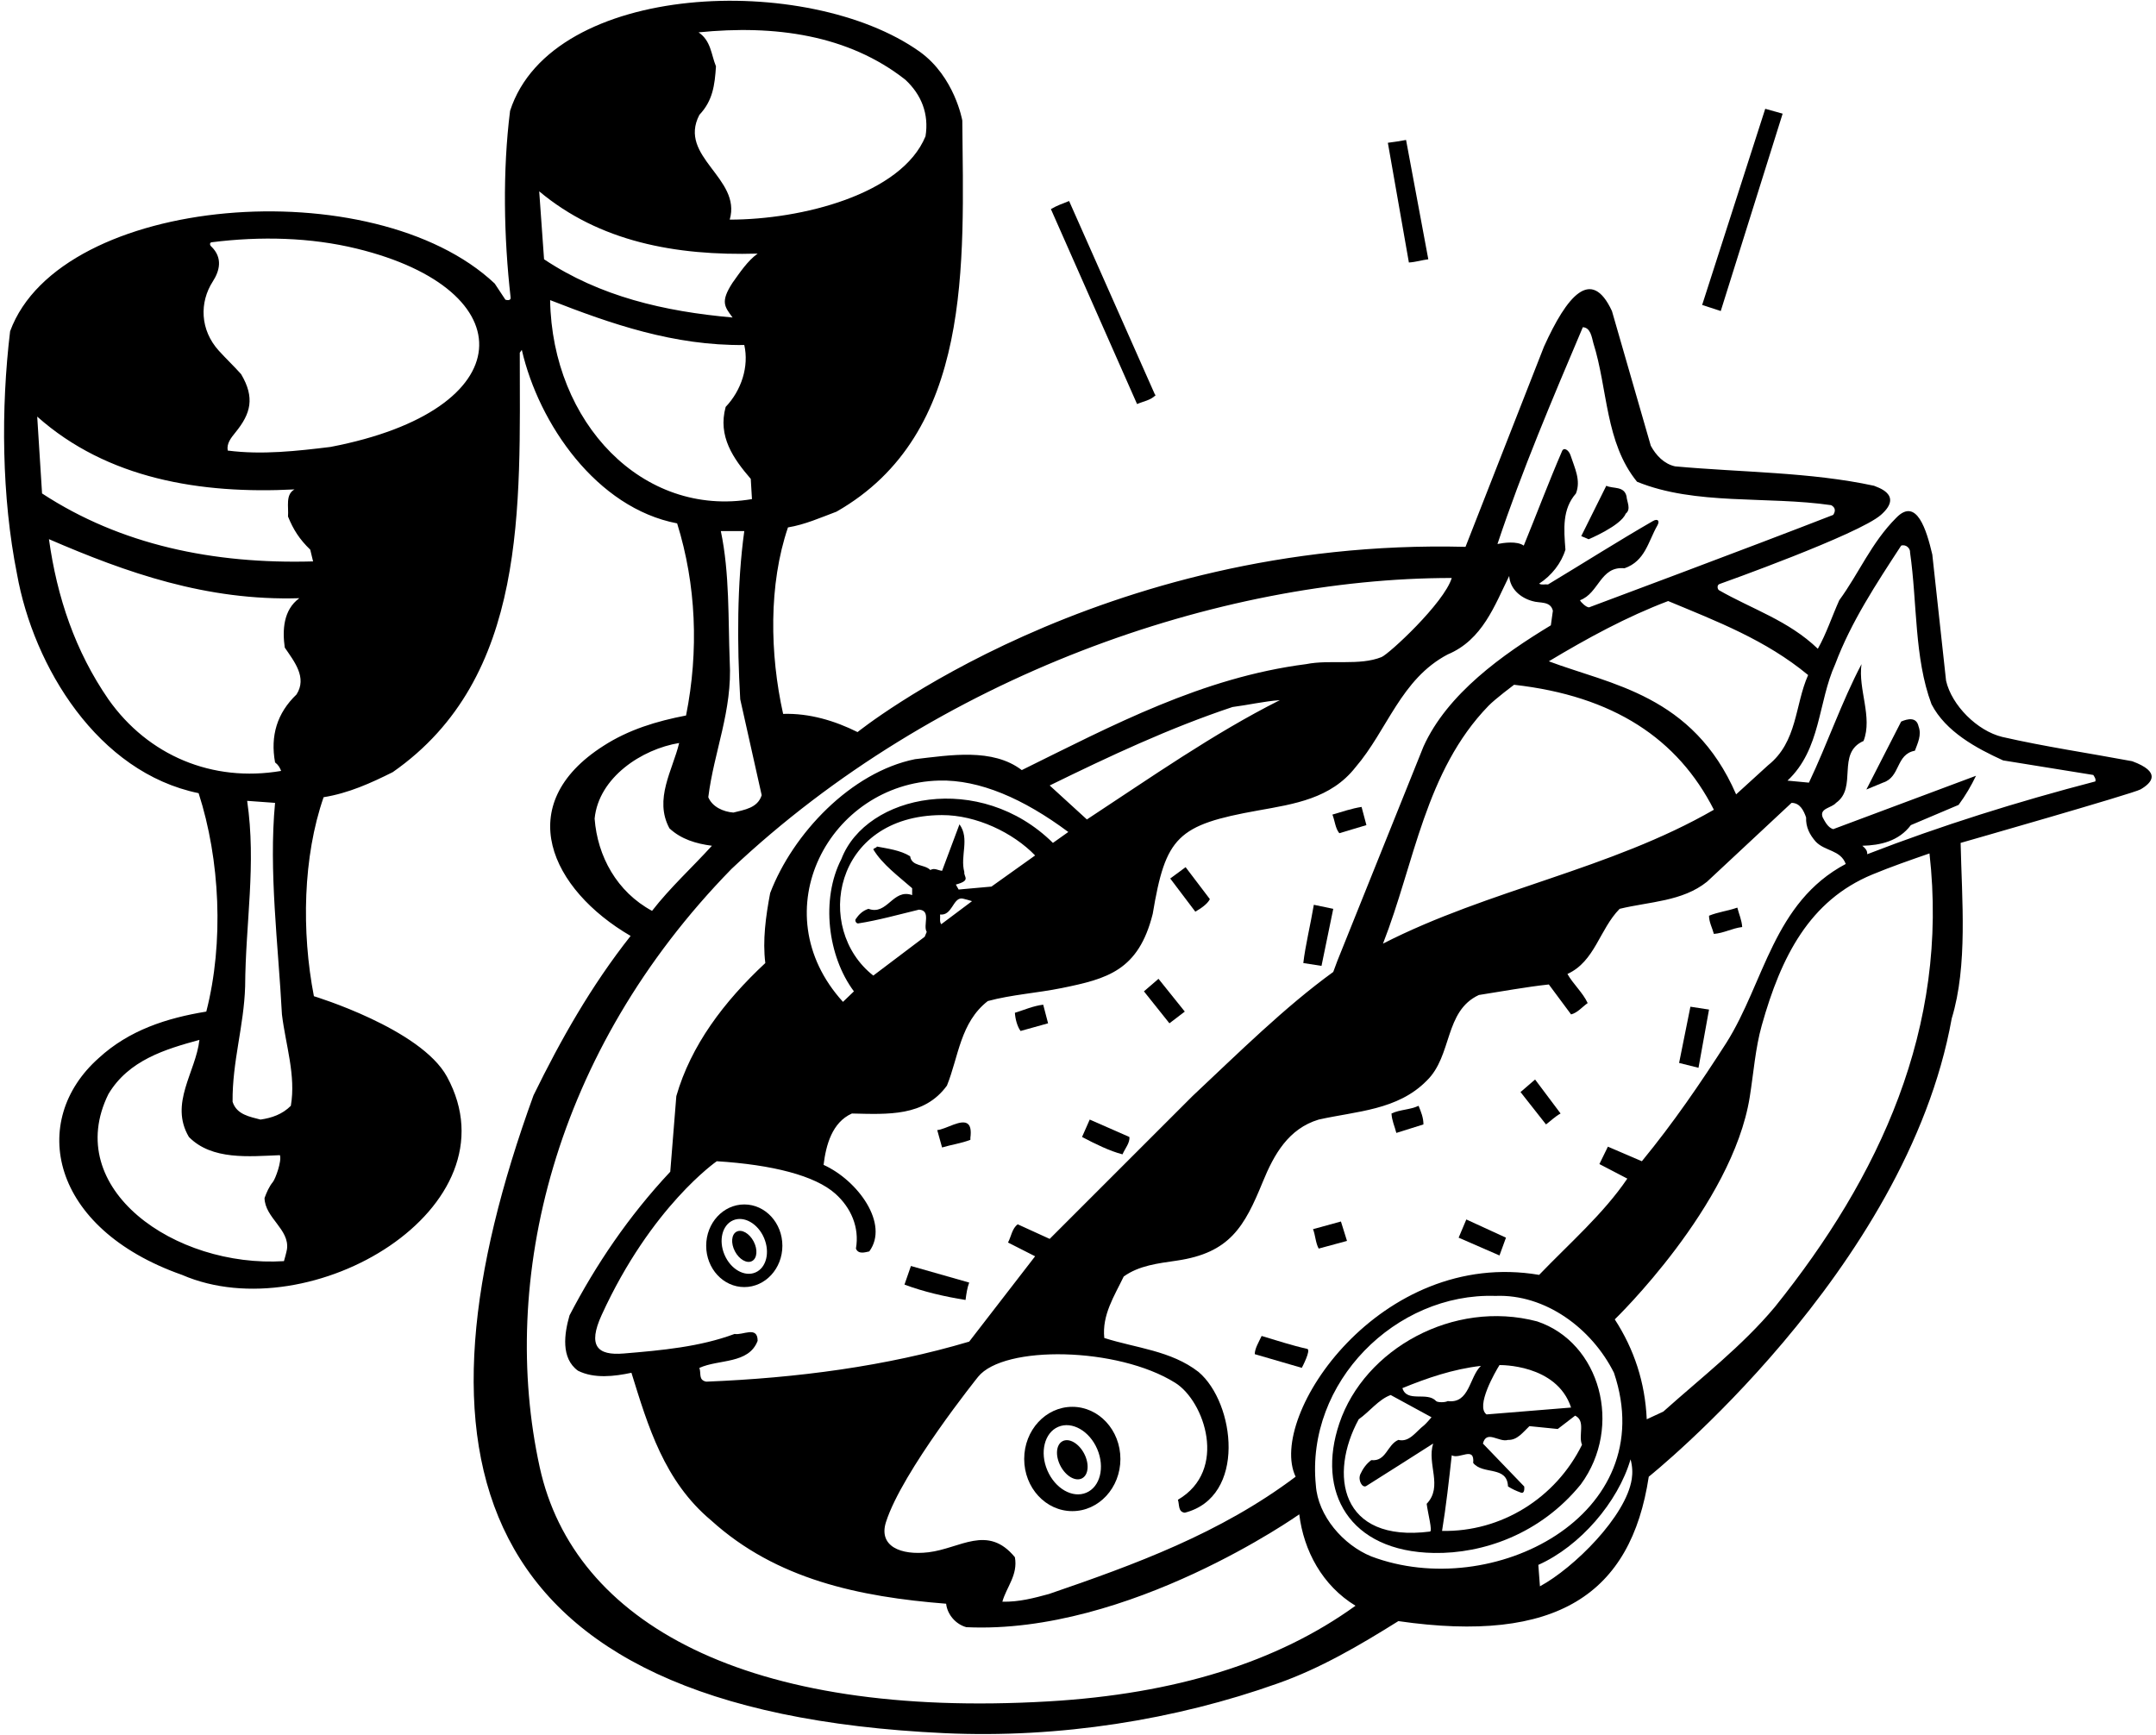 <?xml version="1.0" encoding="UTF-8"?>
<svg xmlns="http://www.w3.org/2000/svg" xmlns:xlink="http://www.w3.org/1999/xlink" width="533pt" height="429pt" viewBox="0 0 533 429" version="1.1">
<g id="surface1">
<path style=" stroke:none;fill-rule:nonzero;fill:rgb(0%,0%,0%);fill-opacity:1;" d="M 265.094 347.82 C 258.523 347.82 253.199 353.594 253.199 360.715 C 253.199 367.836 258.523 373.609 265.094 373.609 C 271.66 373.609 276.984 367.836 276.984 360.715 C 276.984 353.594 271.66 347.82 265.094 347.82 Z M 268.57 369.047 C 265.164 370.504 260.848 368.039 258.926 363.543 C 257.004 359.047 258.211 354.223 261.613 352.77 C 265.02 351.312 269.34 353.777 271.258 358.273 C 273.18 362.77 271.977 367.594 268.57 369.047 "/>
<path style=" stroke:none;fill-rule:nonzero;fill:rgb(0%,0%,0%);fill-opacity:1;" d="M 440.699 28.102 L 436.398 26.898 L 420.801 75.398 L 425.398 76.898 L 440.699 28.102 "/>
<path style=" stroke:none;fill-rule:nonzero;fill:rgb(0%,0%,0%);fill-opacity:1;" d="M 323.168 333.496 C 319.312 332.633 315.605 331.406 311.898 330.301 C 311.199 331.801 310.199 333.402 310.199 334.801 L 321.828 338.184 C 321.828 338.184 324.199 333.727 323.168 333.496 "/>
<path style=" stroke:none;fill-rule:nonzero;fill:rgb(0%,0%,0%);fill-opacity:1;" d="M 353.102 64.102 L 347.602 34.602 C 346.102 34.898 344.602 35.102 343.102 35.301 L 348.301 64.898 C 350 64.801 351.5 64.301 353.102 64.102 "/>
<path style=" stroke:none;fill-rule:nonzero;fill:rgb(0%,0%,0%);fill-opacity:1;" d="M 262.684 356.316 C 261.07 357.16 260.84 359.902 262.172 362.441 C 263.5 364.977 265.887 366.348 267.5 365.5 C 269.113 364.652 269.344 361.91 268.016 359.375 C 266.684 356.84 264.297 355.469 262.684 356.316 "/>
<path style=" stroke:none;fill-rule:nonzero;fill:rgb(0%,0%,0%);fill-opacity:1;" d="M 285.699 97.699 L 285.5 97.5 L 264.301 49.699 C 262.801 50.301 261.301 50.801 259.801 51.699 L 281.102 99.898 C 282.699 99.199 284.398 99 285.699 97.699 "/>
<path style=" stroke:none;fill-rule:nonzero;fill:rgb(0%,0%,0%);fill-opacity:1;" d="M 324.602 303.898 C 325.199 305.398 325.199 307.199 326 308.699 L 333 306.801 L 331.5 302 L 324.602 303.898 "/>
<path style=" stroke:none;fill-rule:nonzero;fill:rgb(0%,0%,0%);fill-opacity:1;" d="M 422.5 249.602 L 417.898 248.898 L 415.102 262.801 L 419.898 264 L 422.5 249.602 "/>
<path style=" stroke:none;fill-rule:nonzero;fill:rgb(0%,0%,0%);fill-opacity:1;" d="M 430.699 229.199 C 430.602 227.5 429.898 226 429.5 224.398 C 427.199 225.199 424.699 225.5 422.5 226.398 C 422.5 228 423.301 229.398 423.699 230.898 C 426.199 230.699 428.199 229.5 430.699 229.199 "/>
<path style=" stroke:none;fill-rule:nonzero;fill:rgb(0%,0%,0%);fill-opacity:1;" d="M 470 178.398 L 461.398 195.199 L 465.5 193.5 C 469.898 192.102 468.602 186.5 473.398 185.602 C 474.102 183.699 475.102 181.699 474.301 179.602 C 473.801 177.199 471.602 177.699 470 178.398 "/>
<path style=" stroke:none;fill-rule:nonzero;fill:rgb(0%,0%,0%);fill-opacity:1;" d="M 282.801 245.102 L 289.102 253 L 292.898 250.102 L 286.398 242 L 282.801 245.102 "/>
<path style=" stroke:none;fill-rule:nonzero;fill:rgb(0%,0%,0%);fill-opacity:1;" d="M 250.898 250.398 C 251 252 251.5 253.801 252.301 254.898 L 259.102 253 L 257.898 248.398 C 255.398 248.699 253.199 249.699 250.898 250.398 "/>
<path style=" stroke:none;fill-rule:nonzero;fill:rgb(0%,0%,0%);fill-opacity:1;" d="M 322.199 238.102 L 326.699 238.801 L 329.602 224.699 L 324.801 223.699 C 324 228.5 322.699 233.801 322.199 238.102 "/>
<path style=" stroke:none;fill-rule:nonzero;fill:rgb(0%,0%,0%);fill-opacity:1;" d="M 269.398 276.801 L 267.5 281.102 C 270.699 282.801 274.398 284.602 277.5 285.398 C 278.102 284 279.398 282.5 279.199 281.102 L 269.398 276.801 "/>
<path style=" stroke:none;fill-rule:nonzero;fill:rgb(0%,0%,0%);fill-opacity:1;" d="M 289.301 217.199 L 295.5 225.398 C 296.898 224.602 298.5 223.5 299.102 222.301 L 293.102 214.398 L 289.301 217.199 "/>
<path style=" stroke:none;fill-rule:nonzero;fill:rgb(0%,0%,0%);fill-opacity:1;" d="M 527.102 188.199 C 516.398 186.199 505.5 184.602 495 182.199 C 488.801 180.699 482.5 174.398 481.102 168.301 L 477.699 137.102 C 476.285 131.086 473.836 122.836 468.801 128 C 462.602 134.199 459.602 141.699 454.699 148.398 C 452.898 152.398 451.5 156.699 449.398 160.398 C 442.117 153.406 433.184 150.633 424.969 145.926 C 424.613 145.723 424.336 144.652 425.121 144.383 C 425.684 144.191 459.535 132.109 465 127.301 C 470.836 122.164 463.656 120.355 463.301 120.102 C 447.602 116.699 430.5 116.801 414.102 115.301 C 411.398 114.699 409.398 112.602 408.102 110.199 L 398.5 76.898 C 393.379 65.867 387.363 73.188 381.699 85.699 L 362.301 135.199 C 271.59 132.906 212 181 212 181 C 206.398 178.199 200.102 176.301 193.602 176.5 C 190.301 161.699 190 144.5 194.801 130.398 C 199 129.699 202.801 128 206.801 126.5 C 240.602 107.199 238.199 65.199 237.898 29.801 C 237.898 29.801 236.039 19.027 227.398 12.801 C 199.77 -6.891 136.453 -4.617 126.102 27.398 C 124.23 42.172 124.547 58.695 126.23 73.531 C 126.348 74.562 124.941 74.094 124.941 74.094 L 122.301 70.102 C 92.379 41.91 14.922 48.078 2.5 81.898 C 0.199 101 0.398 122.898 4.199 141.898 C 8.301 164.898 24.199 191 49.102 196.102 C 54.398 212.5 55.398 233 51 250.102 C 41.199 251.699 31.898 254.699 24.398 261.602 C 7.027 277.02 12.293 303.691 45 315.199 C 76.887 329.016 128.172 298.594 110.5 266.199 C 104 254.301 77.602 246.301 77.602 246.301 C 74.5 230.301 74.898 211.801 80 197.102 C 86.199 196.102 91.699 193.602 97.102 190.898 C 130.602 167.5 128.5 125.199 128.5 87.199 L 129 86.5 C 133.199 104.801 147.5 125.602 167.398 129.398 C 172.102 144.5 172.801 160.898 169.602 176.898 C 162.301 178.301 155.398 180.398 149.199 184.398 C 126.344 198.973 136.223 219.938 155.898 231.398 C 146.102 243.801 138.602 257.102 131.898 270.801 C 100.113 358.297 113.273 422.945 233.484 428.504 C 261.883 429.816 290.664 425.195 315.898 416.199 C 326.398 412.5 336.102 406.801 345.699 400.801 C 384.855 406.453 403.188 394.148 407.602 365.098 C 407.602 365.098 471.305 314.203 482.5 251.801 C 486.5 238.699 485 222.398 484.699 208.398 C 484.699 208.398 527.426 196.18 529.172 195.172 C 532.016 193.531 534.371 190.867 527.102 188.199 Z M 70.945 308.852 C 70.848 309.555 70.199 311.801 70.199 311.801 C 43.215 313.496 15.266 293.871 26.801 270.5 C 31.801 262.102 40.898 259.398 49.301 257.102 C 48.398 265.102 41.801 272.801 46.699 281.102 C 52.398 286.898 61.602 285.898 69.199 285.602 C 69.699 287.102 68.066 291.484 67.477 292.207 C 66.508 293.391 65.898 294.836 65.398 296.199 C 65.488 301.102 71.625 303.934 70.945 308.852 Z M 71.898 273.398 C 69.801 275.5 67.199 276.398 64.398 276.801 C 61.801 276.102 58.5 275.602 57.5 272.398 C 57.398 262.5 60.301 253.699 60.602 243.898 C 60.699 228 63.398 213.801 61.102 198 L 68 198.5 C 66.398 215.398 68.801 233.602 69.699 250.801 C 70.602 258.301 73.199 265.898 71.898 273.398 Z M 73.301 171.699 C 68.5 176.301 66.801 181.898 68 188.5 C 68.801 189.102 69.199 189.801 69.5 190.602 C 52.5 193.5 36.602 186.801 26.801 172.898 C 18.602 161 14.102 147.699 12.102 133.301 C 31.301 141.602 51.102 148.602 74 147.898 C 70 150.801 69.801 155.898 70.398 160.102 C 72.699 163.5 76 167.5 73.301 171.699 Z M 10.398 122 L 9.199 103 C 26.5 118.398 49.602 122.199 72.801 121 C 70.5 122.301 71.398 125.301 71.199 127.699 C 72.5 130.898 74 133.301 76.699 135.898 C 76.898 136.898 77.199 137.801 77.398 138.801 C 52.699 139.5 29.801 134.699 10.398 122 Z M 81.699 110.5 C 73.5 111.5 64.801 112.5 56.301 111.398 C 55.98 109.672 57.094 108.27 58.227 106.883 C 61.973 102.285 63.078 98.348 59.602 92.5 C 57.844 90.535 55.875 88.668 54.105 86.719 C 49.441 81.57 49.27 74.758 52.617 69.574 C 54.238 67.062 55.207 63.75 52.164 60.875 C 51.836 60.562 51.812 59.965 52.32 59.898 C 64.434 58.371 76.766 58.684 88.176 61.465 C 129.965 71.656 129.176 101.406 81.699 110.5 Z M 447 166.898 C 443.699 174.301 444.398 183.398 437.102 189.199 L 429.199 196.398 C 418.516 171.754 398.086 169.246 382.898 163.5 C 392.398 157.801 402.102 152.5 412.398 148.602 C 424.398 153.602 436.5 158.199 447 166.898 Z M 402.301 291.398 C 396.398 300.102 388 307.398 380.5 315.199 C 341.195 308.535 313.164 350.168 320.301 365.098 C 301.699 379.102 280.602 386.801 259.301 394.102 C 255.602 395.102 251.898 396.102 247.801 396 C 248.801 392.398 251.699 389.398 250.898 385 C 244.156 376.797 237.383 382.848 229.531 383.781 C 222.652 384.598 217.133 382.277 219.027 376.32 C 223.027 363.766 241.801 340.402 241.801 340.402 C 248.168 332.516 276.316 332.973 290.547 341.891 C 297.766 346.414 303.664 363.516 291.199 370.801 C 291.602 372 291.199 373.801 292.898 374 C 308.199 370.094 305.355 346.852 296.301 339.199 C 289.5 333.902 280.801 333.301 273 330.801 C 272.398 325.102 275.5 320.398 277.801 315.602 C 281.586 312.883 286.277 312.352 290.91 311.676 C 304.043 309.762 307.641 303.309 312.191 292.176 C 314.965 285.402 318.535 279.051 326 276.801 C 335.398 274.699 345.5 274.5 352.699 267.199 C 359.102 261 357 250 365.602 246 C 371.398 245.102 377.301 244 382.898 243.398 L 388.398 250.801 C 390 250.398 391.199 248.898 392.5 248 C 391.301 245.398 388.898 243.301 387.5 240.801 C 394.301 237.699 395.398 229.801 400.398 224.699 C 407.801 222.898 415.898 222.898 422 218 L 442.898 198.5 C 445 198.5 445.898 200.398 446.5 202.102 C 446.398 204.5 447.398 206.398 448.898 208.102 C 451.199 210.5 455 210.102 456.301 213.602 C 438.398 223.102 436.199 242.898 426.801 257.801 C 420.398 267.801 413.699 277.602 405.898 287.102 L 397.5 283.5 L 395.398 287.801 Z M 341.898 233.301 C 349.691 213.453 352.312 190.652 367.992 174.492 C 369.613 172.82 374.301 169.301 374.301 169.301 C 398.914 172.074 414.781 182.656 423.699 200.199 C 398 215 368.102 219.898 341.898 233.301 Z M 391.301 80.898 C 393.199 81 393.5 83.301 393.898 84.801 C 397.5 96.199 396.801 109.398 404.699 119.102 C 419.102 125 436.898 122.602 452.699 124.898 C 453.801 125.5 453.801 126.398 453.199 127.301 C 433.199 135.102 392.836 150.164 392.836 150.164 C 392.133 150.164 390.801 148.898 390.602 148.398 C 395.301 146.699 395.602 139.898 401.602 140.5 C 406.734 138.711 407.449 133.895 409.73 129.914 C 410.379 128.777 409.824 128.133 408.633 128.82 C 400.062 133.758 391.305 139.32 382.699 144.5 C 381.898 144.398 381.102 144.699 380.5 144.301 C 383.602 142.301 386 139.199 387 135.898 C 386.602 130.699 386.199 125.898 389.602 122 C 390.871 118.75 389.301 115.75 388.266 112.578 C 387.836 111.258 386.613 110.5 386.18 111.504 C 382.84 119.242 379.887 127.109 376.699 134.898 C 375 133.699 371.699 134.199 370.199 134.5 C 376.301 116.199 383.801 98.602 391.301 80.898 Z M 373.102 142.398 C 373.301 145.602 375.898 147.801 378.801 148.602 C 380.602 149.199 383.301 148.5 383.898 151 L 383.398 154.602 C 371.5 161.801 357.801 171.5 351.898 184.602 L 330.602 237.602 L 329.602 240.301 C 317.602 249 306.199 260.301 294.801 271 L 259.5 306.301 L 251.602 302.699 C 250.199 303.699 250 305.699 249.199 307.199 L 255.898 310.602 L 239.602 331.699 C 219.102 337.801 197 340.699 174.602 341.598 C 172.602 341.199 173.398 339.598 172.898 338.199 C 177.699 336 185.102 337.301 187.301 331.5 C 187.301 327.699 183.602 330.199 181.602 329.801 C 173.047 332.984 163.652 333.852 154.18 334.637 C 147.66 335.18 145.25 332.762 148.738 325.121 C 161.02 298.242 177.199 287.102 177.199 287.102 C 190.949 287.961 201.516 290.656 206.523 295.141 C 210.359 298.574 212.52 303.43 211.602 308.699 C 212.199 310.199 213.898 309.602 214.898 309.398 C 219.891 302.629 212.121 291.871 203.602 288 C 204.199 283.102 205.699 277.5 210.602 275.301 C 219.5 275.5 228.5 276.102 234.102 268.398 C 237 261.199 237.398 252.801 244.199 247.5 C 250.059 245.91 256.492 245.508 262.523 244.277 C 273.711 241.992 281.461 239.988 284.973 225.945 C 288.164 206.836 291.059 203.953 311.027 200.379 C 319.973 198.777 329.031 197.449 335.102 189.699 C 343 180.5 346.301 167.898 357.898 161.801 C 366.5 158.199 369.5 149.699 373.102 142.398 Z M 264.102 205.699 L 260.301 208.398 C 242.332 190.637 214.156 196.309 208 212.398 C 202.898 222.301 204.602 236.398 211.102 245.102 L 208.398 247.699 C 188.07 225.336 205.113 193.676 232.164 192.984 C 242.129 192.73 253.016 197.441 264.102 205.699 Z M 259.5 194.199 C 274.199 187 289.102 180 304.699 174.801 C 308.602 174.301 312.398 173.398 316.398 173.102 C 299.898 181.398 284.398 192.301 268.699 202.602 Z M 232.398 226.102 C 235.348 226.43 235.547 222.191 237.664 222.133 C 238.133 222.121 240.301 222.801 240.301 222.801 L 232.699 228.5 C 232.199 227.898 232.5 226.898 232.398 226.102 Z M 236.992 219.926 L 236.301 218.699 C 240.164 217.664 238.199 216.801 238.398 215.602 C 237.301 211.602 239.801 207.398 237.199 203.801 L 232.898 215.301 C 231.898 215.199 231 214.5 230 215.102 C 228.5 213.602 225.398 214.301 225 211.699 C 222.602 210.199 219.398 209.801 216.801 209.301 C 216.602 209.699 216.102 209.602 215.898 210 C 218.102 213.699 222.199 216.699 225.5 219.602 L 225.5 221.301 C 220.699 219.602 219.398 226.398 214.699 224.699 C 213.285 225.145 212.312 226.094 211.539 227.246 C 211.273 227.645 211.707 228.375 212.164 228.305 C 217.137 227.535 222.254 226.09 227.199 224.898 C 230.301 225.102 228.102 228.801 229.102 230.398 L 228.602 231.602 L 215.898 241.199 C 201.121 229.633 205.934 201.621 232.832 201.52 C 241.359 201.484 250.484 205.883 255.898 211.5 L 245.102 219.199 Z M 172.699 8 C 191.5 6.102 209.699 8.602 223.801 19.699 C 227.801 23.398 229.699 28.199 228.801 33.699 C 222.863 48.102 198.07 54.301 180.398 54.301 C 183.398 44 167.5 38.801 172.898 28.398 C 176.199 24.898 176.699 21.102 177 16.398 C 175.801 13.5 175.801 10.102 172.699 8 Z M 180.398 163.5 C 180 153.199 180.398 141.699 178.199 131.301 L 184 131.301 C 182.199 144.301 182.199 159.199 183 172.898 L 188.301 196.602 C 187.301 199.801 184 200.199 181.301 200.898 C 178.801 200.699 176.102 199.5 175.102 197.102 C 176.5 185.801 181.102 175.699 180.398 163.5 Z M 133.301 47.301 C 148.102 59.699 166.898 63.301 187.301 62.699 C 184.801 64.5 182.898 67.398 181.102 69.898 C 178 74.664 179.164 75.836 181.102 78.5 C 164.199 77 148.301 73.301 134.5 64.102 Z M 136 74.199 C 151.102 80.102 166.602 85.5 184 85.301 C 185.199 90.602 183.301 96.5 179.398 100.602 C 177.398 107.898 181.301 113.398 185.602 118.398 L 185.898 123.398 C 158.867 127.992 136.5 104.5 136 74.199 Z M 147 202.398 C 148 192.199 158.699 185.199 167.898 183.699 C 166.301 190.398 161.602 197.602 165.5 204.801 C 168.398 207.5 172.102 208.602 176 209.102 C 171.102 214.5 165.699 219.398 161.199 225.199 C 152.5 220.5 147.699 211.699 147 202.398 Z M 259.195 420.648 C 184.555 425.004 141.844 401.199 133.43 362.773 C 123.344 316.703 136.656 260.051 180.836 214.836 C 231.559 167 301.395 142.898 358.898 142.898 C 357 149.102 343.367 161.719 341.531 162.457 C 336.023 164.668 328.898 163 322.898 164.199 C 297.199 167.5 275.102 179.301 252.602 190.398 C 245.398 184.898 234.898 186.699 226.199 187.699 C 210.398 190.898 196 206.102 190.398 220.801 C 189.301 226.602 188.5 232.5 189.199 238.102 C 178.898 247.699 170.801 258.5 167.199 271 L 165.699 289.699 C 155.398 300.699 147.301 312.699 140.801 325.199 C 139.5 329.699 138.602 335.801 142.898 338.902 C 146.898 340.902 151.898 340.301 156.102 339.402 C 160.199 352.598 164.199 366.199 175.801 375.898 C 191.898 390.5 212.398 394.801 233.898 396.5 C 234.199 399.199 236.301 401.602 238.898 402.301 C 279.152 404.18 321.199 374.402 321.199 374.402 C 322.301 383.398 326.898 392 335.102 397 C 315.777 410.961 290.578 418.816 259.195 420.648 Z M 339 384.801 C 332.102 382 325.801 374.801 325.301 367.199 C 322.754 341.742 345.078 319.578 369.699 320.398 C 382 319.898 393.5 328.398 399 339.402 C 410.922 374.742 368.848 396.113 339 384.801 Z M 403.398 365.676 C 401.996 374.867 389.117 387.645 380.699 392.199 L 380.301 386.898 C 390.602 382.301 400 371.402 403.102 360.801 C 403.574 362.551 403.633 364.16 403.398 365.676 Z M 438.801 323.102 C 430.699 332.801 420.699 340.5 411.199 349 L 407.102 350.902 C 406.699 341.801 404 333.598 399.199 326.199 C 399.199 326.199 428.262 298.141 432.566 271.23 C 433.512 265.309 433.945 259.172 435.539 253.512 C 440.32 236.48 447.359 222.641 462.855 216.219 C 467.504 214.293 472.25 212.645 477 211 C 481.898 254.199 464.5 291.102 438.801 323.102 Z M 518 193.199 C 498.801 198.199 479.898 204.102 461.602 211.199 C 461.699 210.301 461.102 209.699 460.398 209.102 C 464.801 209 469.398 208 472.398 204 L 484.199 199 C 485.898 196.699 487.301 194.301 488.5 191.801 L 453.199 205 C 451.898 204.602 451.199 203.199 450.602 202.102 C 449.699 199.801 452.801 199.801 453.898 198.5 C 459.301 194.699 453.898 186.199 460.699 183.199 C 463 177.301 459.301 170.398 460.199 164.199 C 455.301 173.5 451.801 183.801 447.199 193.5 L 441.898 193 C 450.199 185.199 449.398 173.699 453.699 164.199 C 457.602 153.801 463.801 144.398 470 134.898 C 471.199 134.5 472.301 135.602 472.199 136.602 C 474 149.102 473.199 162.602 477.5 174.102 C 481 180.898 488.602 185 495.199 188 L 517.5 191.602 C 517.801 192.102 518.199 192.602 518 193.199 "/>
<path style=" stroke:none;fill-rule:nonzero;fill:rgb(0%,0%,0%);fill-opacity:1;" d="M 329.398 201.398 C 330 202.898 330.102 204.801 331.102 206 L 337.801 204 L 336.602 199.5 C 334.102 199.898 331.801 200.699 329.398 201.398 "/>
<path style=" stroke:none;fill-rule:nonzero;fill:rgb(0%,0%,0%);fill-opacity:1;" d="M 380 326.699 C 359.277 321.234 337.316 333.539 331.117 351.883 C 325.371 368.879 333.523 383.598 354.496 383.953 C 366.652 384.16 380.828 379.262 390.801 367 C 401.316 352.691 395.594 331.898 380 326.699 Z M 370.699 337.5 C 370.699 337.5 384.836 337.168 388.398 348 L 367.5 349.699 C 364.699 347.699 369.699 339.098 370.699 337.5 Z M 352.699 371.801 C 353 374.199 354.184 378.574 353.52 378.66 C 331.207 381.504 328.508 364.453 335.898 350.902 C 338.602 349 340.801 346 343.801 344.902 L 353.898 350.402 C 353.898 350.402 352.488 352.055 352.07 352.375 C 350.012 353.945 348.445 356.664 345.699 356 C 342.898 357.199 342.699 361.402 339 361 C 337.77 361.914 336.934 363.117 336.328 364.422 C 335.613 365.977 336.812 367.996 337.766 367.395 C 343.309 363.895 348.84 360.398 354.301 356.902 C 352.699 362 356.801 367.5 352.699 371.801 Z M 355.031 346.398 C 352.805 343.965 347.84 346.875 346.699 343.199 C 352.801 340.699 359.199 338.5 366.102 337.699 C 363.199 340.5 363.301 347.098 357.898 346.402 C 357.199 346.801 355.352 346.742 355.031 346.398 Z M 356.5 378.5 C 357.5 372.402 358.199 366.098 358.898 359.801 C 360.801 360.902 364.602 357.402 364.199 361.699 C 366.602 364.699 372.602 362.301 372.801 367.5 C 373.801 368.148 374.875 368.625 375.977 369.023 C 377.074 369.426 376.809 367.512 376.809 367.512 L 366.602 356.902 C 367.5 353.402 370.602 356.699 372.801 356 C 375.102 356.098 376.5 354.098 378.102 352.598 L 385.102 353.301 L 389.398 350 C 392.102 351.301 390.102 354.902 391.102 357.199 C 384.602 370.402 371.102 378.801 356.5 378.5 "/>
<path style=" stroke:none;fill-rule:nonzero;fill:rgb(0%,0%,0%);fill-opacity:1;" d="M 182.094 304.516 C 180.812 305.188 180.633 307.359 181.684 309.367 C 182.738 311.375 184.629 312.461 185.906 311.789 C 187.188 311.121 187.367 308.949 186.316 306.938 C 185.262 304.93 183.371 303.844 182.094 304.516 "/>
<path style=" stroke:none;fill-rule:nonzero;fill:rgb(0%,0%,0%);fill-opacity:1;" d="M 401.898 127 C 403.301 125.898 402.199 124.102 402.102 122.699 C 401.5 120.102 398.801 120.898 397.102 120.102 L 390.914 132.543 L 392.73 133.324 C 392.73 133.324 400.699 130 401.898 127 "/>
<path style=" stroke:none;fill-rule:nonzero;fill:rgb(0%,0%,0%);fill-opacity:1;" d="M 375.898 270 L 382.199 278 C 383.398 277.102 384.5 276 385.801 275.301 L 379.5 266.898 L 375.898 270 "/>
<path style=" stroke:none;fill-rule:nonzero;fill:rgb(0%,0%,0%);fill-opacity:1;" d="M 360.602 306 L 370.699 310.398 L 372.301 306 L 362.5 301.5 L 360.602 306 "/>
<path style=" stroke:none;fill-rule:nonzero;fill:rgb(0%,0%,0%);fill-opacity:1;" d="M 223.602 317.602 C 228.398 319.398 233.699 320.602 238.699 321.398 C 238.898 319.898 239.102 318.398 239.602 317.102 L 225.199 313 L 223.602 317.602 "/>
<path style=" stroke:none;fill-rule:nonzero;fill:rgb(0%,0%,0%);fill-opacity:1;" d="M 231.699 279.398 L 232.898 283.699 C 235.199 283 237.602 282.699 239.898 281.801 L 239.898 281.301 C 240.129 279.504 239.895 278.48 239.371 277.961 C 237.836 276.426 233.789 279.25 231.699 279.398 "/>
<path style=" stroke:none;fill-rule:nonzero;fill:rgb(0%,0%,0%);fill-opacity:1;" d="M 344 275.301 C 344.102 277.102 344.801 278.5 345.199 280.102 L 351.898 278 C 351.898 276.301 351.301 274.898 350.699 273.398 C 348.602 274.398 346.102 274.301 344 275.301 "/>
<path style=" stroke:none;fill-rule:nonzero;fill:rgb(0%,0%,0%);fill-opacity:1;" d="M 184 297.785 C 178.797 297.785 174.582 302.359 174.582 308 C 174.582 313.641 178.797 318.215 184 318.215 C 189.203 318.215 193.418 313.641 193.418 308 C 193.418 302.359 189.203 297.785 184 297.785 Z M 186.754 314.602 C 184.059 315.754 180.637 313.801 179.117 310.238 C 177.594 306.68 178.547 302.859 181.246 301.703 C 183.941 300.555 187.363 302.504 188.883 306.066 C 190.406 309.629 189.453 313.449 186.754 314.602 "/>
</g>
</svg>
